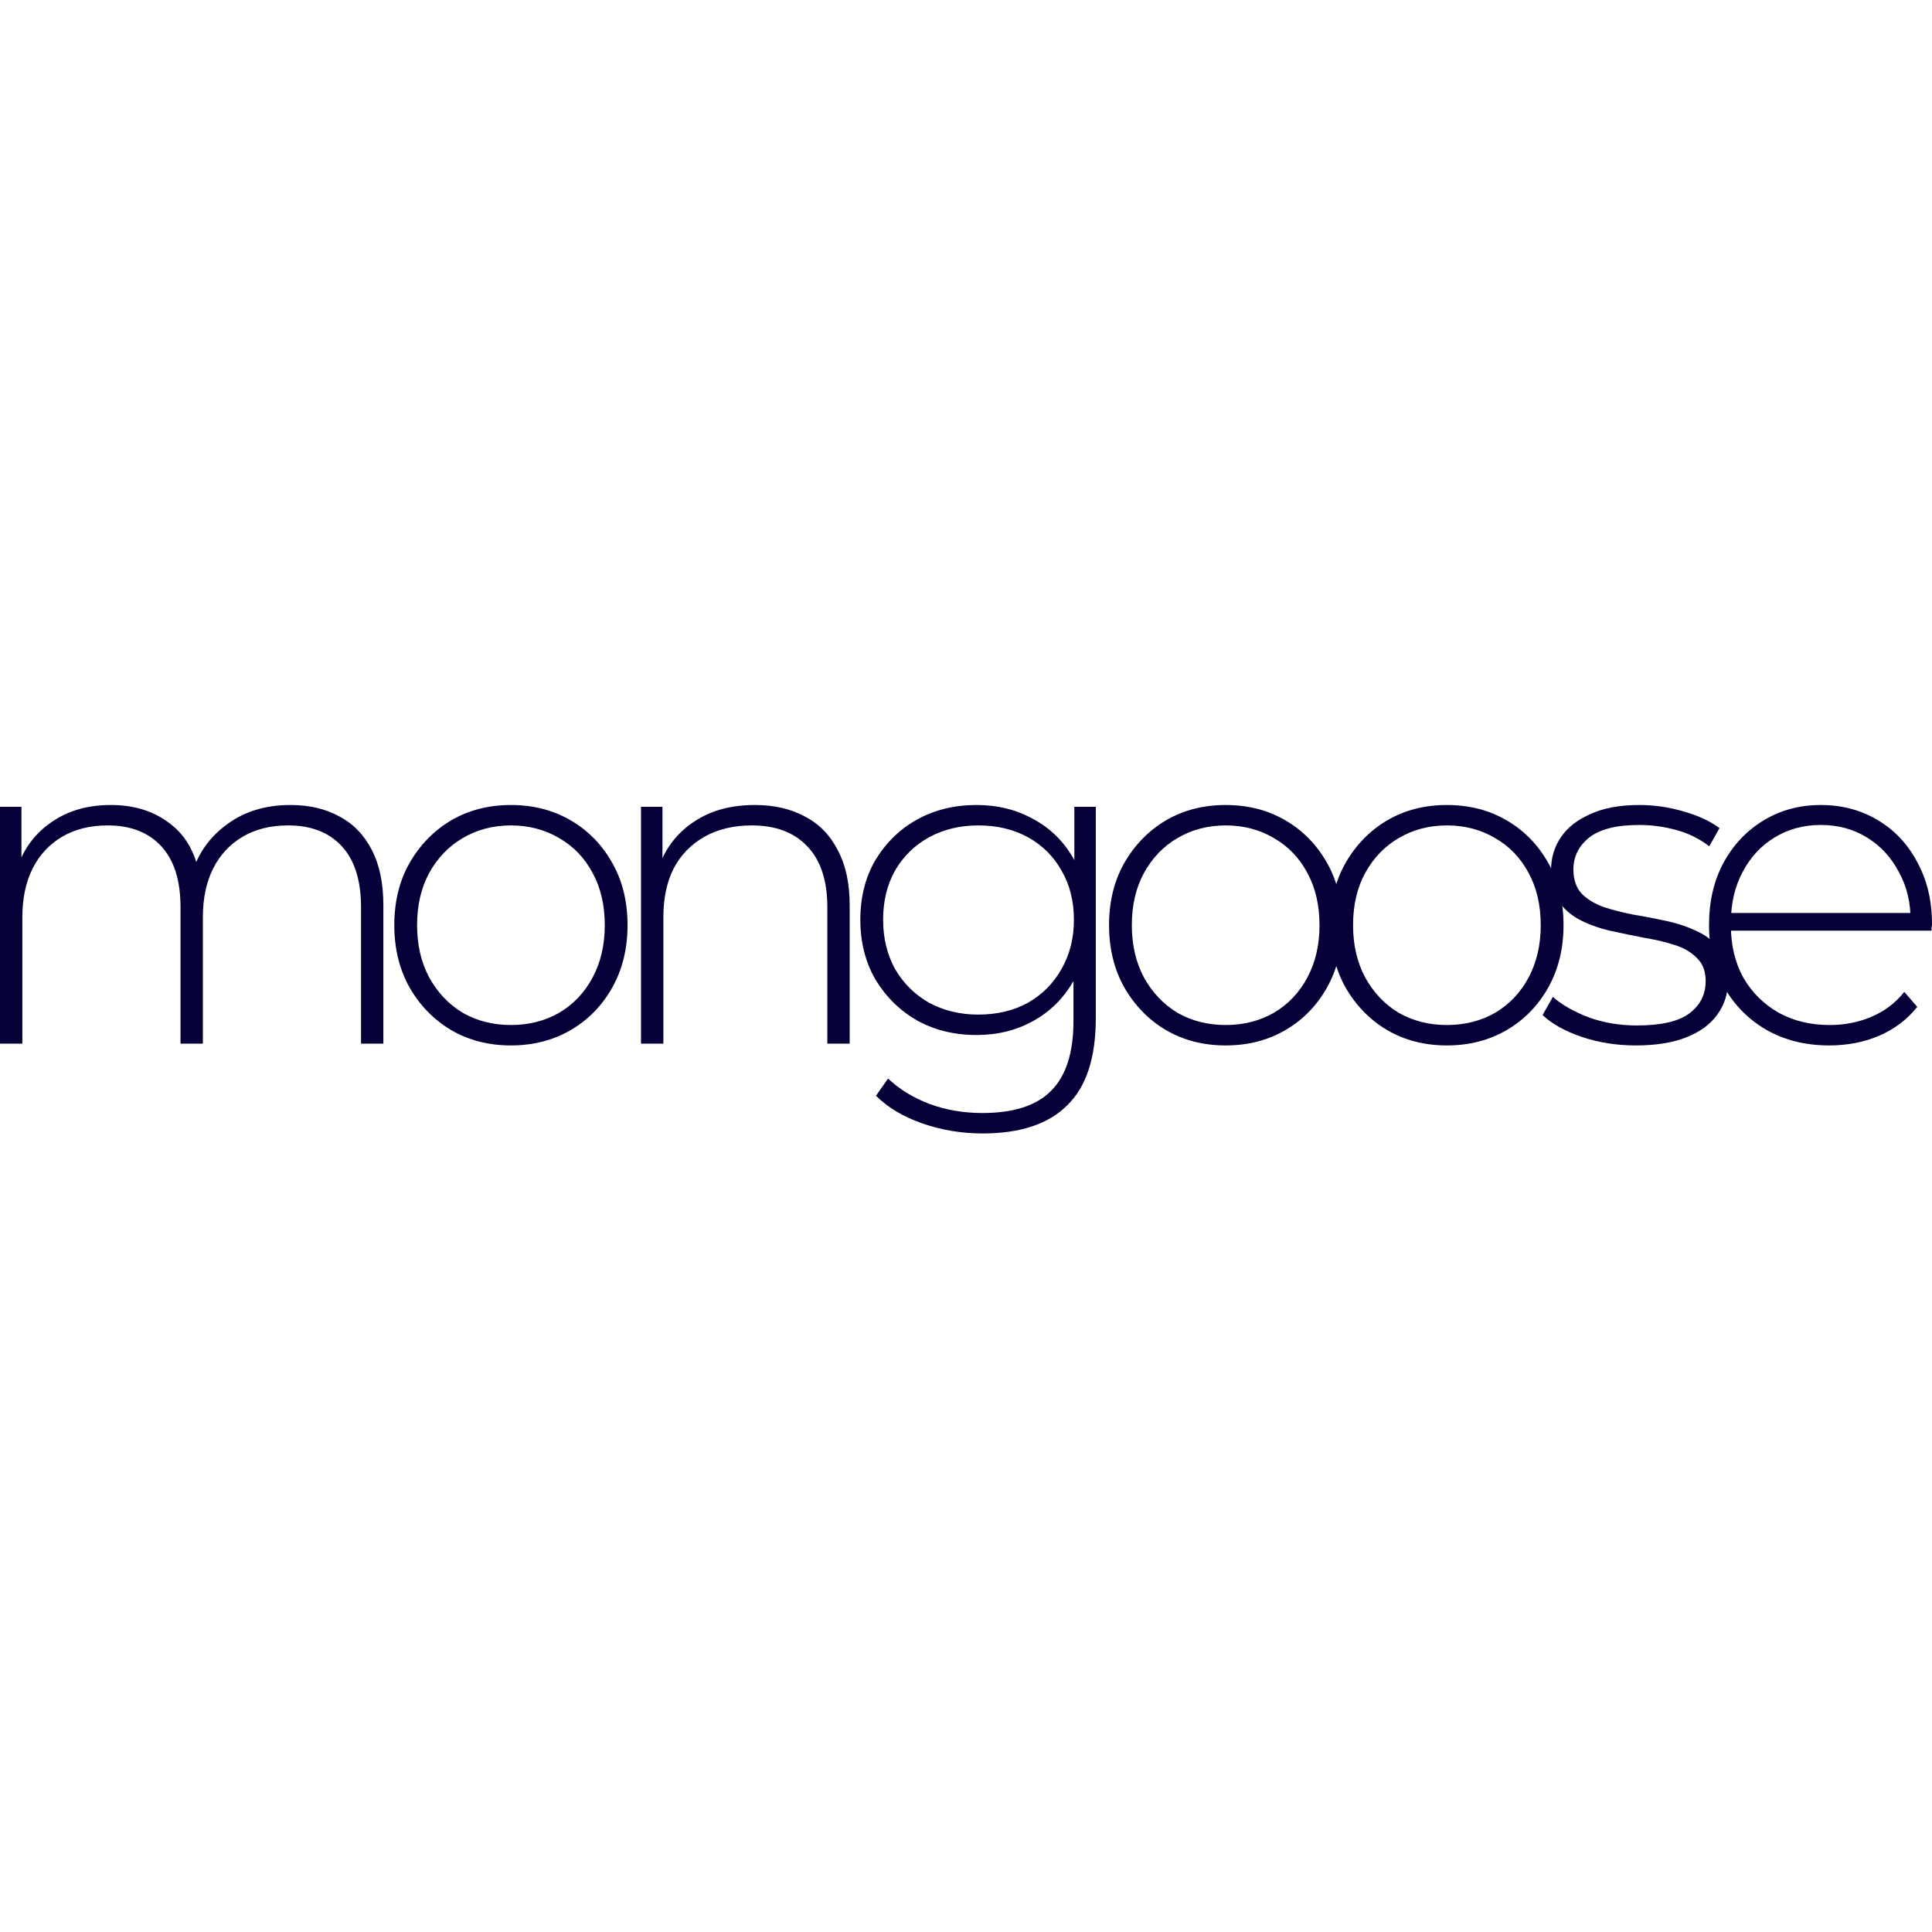 <svg width="120" height="120" viewBox="0 0 120 120" fill="none" xmlns="http://www.w3.org/2000/svg">
<path d="M18.04 50C19.205 50 20.213 50.235 21.065 50.704C21.934 51.155 22.61 51.85 23.091 52.789C23.572 53.71 23.812 54.856 23.812 56.227V64.821H22.424V56.34C22.424 54.687 22.027 53.428 21.231 52.564C20.436 51.7 19.325 51.268 17.901 51.268C16.809 51.268 15.866 51.503 15.07 51.972C14.274 52.442 13.664 53.099 13.238 53.945C12.813 54.79 12.6 55.804 12.6 56.988V64.821H11.212V56.34C11.212 54.687 10.815 53.428 10.019 52.564C9.223 51.7 8.113 51.268 6.689 51.268C5.597 51.268 4.653 51.503 3.858 51.972C3.062 52.442 2.452 53.099 2.026 53.945C1.6 54.79 1.388 55.804 1.388 56.988V64.821H0V50.113H1.332V54.17L1.138 53.719C1.563 52.574 2.276 51.672 3.275 51.014C4.274 50.338 5.477 50 6.883 50C8.326 50 9.538 50.376 10.518 51.127C11.518 51.86 12.147 52.959 12.406 54.424L11.934 54.227C12.322 52.968 13.053 51.954 14.126 51.183C15.2 50.395 16.504 50 18.04 50Z" fill="#050038"/>
<path d="M31.734 64.934C30.347 64.934 29.107 64.614 28.015 63.976C26.942 63.337 26.082 62.454 25.434 61.327C24.805 60.2 24.491 58.913 24.491 57.467C24.491 56.002 24.805 54.715 25.434 53.607C26.082 52.48 26.942 51.597 28.015 50.958C29.107 50.319 30.347 50 31.734 50C33.122 50 34.362 50.319 35.453 50.958C36.545 51.597 37.405 52.48 38.034 53.607C38.663 54.715 38.978 56.002 38.978 57.467C38.978 58.913 38.663 60.2 38.034 61.327C37.405 62.454 36.545 63.337 35.453 63.976C34.362 64.614 33.122 64.934 31.734 64.934ZM31.734 63.666C32.844 63.666 33.844 63.412 34.732 62.905C35.62 62.379 36.314 61.646 36.813 60.707C37.313 59.768 37.563 58.688 37.563 57.467C37.563 56.227 37.313 55.147 36.813 54.227C36.314 53.287 35.62 52.564 34.732 52.057C33.844 51.531 32.844 51.268 31.734 51.268C30.624 51.268 29.625 51.531 28.737 52.057C27.867 52.564 27.174 53.287 26.656 54.227C26.156 55.147 25.906 56.227 25.906 57.467C25.906 58.688 26.156 59.768 26.656 60.707C27.174 61.646 27.867 62.379 28.737 62.905C29.625 63.412 30.624 63.666 31.734 63.666Z" fill="#050038"/>
<path d="M46.891 50C48.075 50 49.102 50.235 49.971 50.704C50.86 51.155 51.544 51.85 52.025 52.789C52.525 53.71 52.775 54.856 52.775 56.227V64.821H51.387V56.34C51.387 54.687 50.971 53.428 50.138 52.564C49.324 51.7 48.177 51.268 46.697 51.268C45.568 51.268 44.587 51.503 43.755 51.972C42.922 52.442 42.284 53.099 41.84 53.945C41.414 54.79 41.202 55.804 41.202 56.988V64.821H39.814V50.113H41.146V54.198L40.952 53.748C41.396 52.583 42.127 51.672 43.144 51.014C44.162 50.338 45.411 50 46.891 50Z" fill="#050038"/>
<path d="M61.041 70.4C59.727 70.4 58.478 70.193 57.294 69.78C56.11 69.367 55.148 68.794 54.408 68.061L55.157 66.991C55.879 67.667 56.739 68.193 57.738 68.569C58.756 68.944 59.847 69.132 61.013 69.132C62.956 69.132 64.38 68.672 65.287 67.751C66.212 66.831 66.675 65.385 66.675 63.412V59.327L66.952 57.129L66.73 54.931V50.113H68.062V63.243C68.062 65.704 67.47 67.507 66.286 68.653C65.121 69.818 63.372 70.4 61.041 70.4ZM60.652 64.286C59.283 64.286 58.053 63.985 56.961 63.384C55.888 62.764 55.028 61.919 54.38 60.848C53.751 59.759 53.437 58.519 53.437 57.129C53.437 55.72 53.751 54.48 54.38 53.409C55.028 52.339 55.888 51.503 56.961 50.902C58.053 50.301 59.283 50 60.652 50C61.966 50 63.141 50.291 64.177 50.873C65.232 51.437 66.064 52.254 66.675 53.325C67.285 54.377 67.591 55.645 67.591 57.129C67.591 58.594 67.285 59.862 66.675 60.933C66.064 62.003 65.232 62.83 64.177 63.412C63.141 63.995 61.966 64.286 60.652 64.286ZM60.763 63.018C61.929 63.018 62.956 62.773 63.844 62.285C64.732 61.778 65.426 61.083 65.925 60.2C66.444 59.298 66.703 58.275 66.703 57.129C66.703 55.964 66.444 54.94 65.925 54.057C65.426 53.175 64.732 52.489 63.844 52.001C62.956 51.512 61.929 51.268 60.763 51.268C59.635 51.268 58.617 51.512 57.711 52.001C56.822 52.489 56.119 53.175 55.601 54.057C55.102 54.94 54.852 55.964 54.852 57.129C54.852 58.275 55.102 59.298 55.601 60.2C56.119 61.083 56.822 61.778 57.711 62.285C58.617 62.773 59.635 63.018 60.763 63.018Z" fill="#050038"/>
<path d="M76.129 64.934C74.741 64.934 73.501 64.614 72.41 63.976C71.337 63.337 70.476 62.454 69.829 61.327C69.2 60.2 68.885 58.913 68.885 57.467C68.885 56.002 69.2 54.715 69.829 53.607C70.476 52.48 71.337 51.597 72.41 50.958C73.501 50.319 74.741 50 76.129 50C77.516 50 78.756 50.319 79.847 50.958C80.939 51.597 81.799 52.48 82.429 53.607C83.058 54.715 83.372 56.002 83.372 57.467C83.372 58.913 83.058 60.2 82.429 61.327C81.799 62.454 80.939 63.337 79.847 63.976C78.756 64.614 77.516 64.934 76.129 64.934ZM76.129 63.666C77.239 63.666 78.238 63.412 79.126 62.905C80.014 62.379 80.708 61.646 81.207 60.707C81.707 59.768 81.957 58.688 81.957 57.467C81.957 56.227 81.707 55.147 81.207 54.227C80.708 53.287 80.014 52.564 79.126 52.057C78.238 51.531 77.239 51.268 76.129 51.268C75.019 51.268 74.019 51.531 73.131 52.057C72.262 52.564 71.568 53.287 71.05 54.227C70.55 55.147 70.3 56.227 70.3 57.467C70.3 58.688 70.55 59.768 71.05 60.707C71.568 61.646 72.262 62.379 73.131 62.905C74.019 63.412 75.019 63.666 76.129 63.666Z" fill="#050038"/>
<path d="M89.87 64.934C88.482 64.934 87.242 64.614 86.151 63.976C85.078 63.337 84.217 62.454 83.57 61.327C82.941 60.2 82.626 58.913 82.626 57.467C82.626 56.002 82.941 54.715 83.57 53.607C84.217 52.48 85.078 51.597 86.151 50.958C87.242 50.319 88.482 50 89.87 50C91.257 50 92.497 50.319 93.589 50.958C94.68 51.597 95.54 52.48 96.17 53.607C96.799 54.715 97.113 56.002 97.113 57.467C97.113 58.913 96.799 60.2 96.17 61.327C95.54 62.454 94.68 63.337 93.589 63.976C92.497 64.614 91.257 64.934 89.87 64.934ZM89.87 63.666C90.98 63.666 91.979 63.412 92.867 62.905C93.755 62.379 94.449 61.646 94.948 60.707C95.448 59.768 95.698 58.688 95.698 57.467C95.698 56.227 95.448 55.147 94.948 54.227C94.449 53.287 93.755 52.564 92.867 52.057C91.979 51.531 90.98 51.268 89.87 51.268C88.76 51.268 87.76 51.531 86.872 52.057C86.003 52.564 85.309 53.287 84.791 54.227C84.291 55.147 84.041 56.227 84.041 57.467C84.041 58.688 84.291 59.768 84.791 60.707C85.309 61.646 86.003 62.379 86.872 62.905C87.76 63.412 88.76 63.666 89.87 63.666Z" fill="#050038"/>
<path d="M101.612 64.934C100.41 64.934 99.281 64.755 98.227 64.398C97.191 64.041 96.386 63.591 95.812 63.046L96.45 61.919C97.005 62.407 97.746 62.83 98.671 63.187C99.596 63.525 100.595 63.694 101.668 63.694C103.185 63.694 104.277 63.44 104.943 62.933C105.609 62.426 105.942 61.759 105.942 60.933C105.942 60.331 105.766 59.862 105.415 59.524C105.082 59.167 104.628 58.895 104.055 58.707C103.481 58.519 102.852 58.368 102.168 58.256C101.483 58.124 100.798 57.983 100.114 57.833C99.429 57.683 98.8 57.467 98.227 57.185C97.653 56.903 97.191 56.518 96.839 56.03C96.506 55.523 96.339 54.856 96.339 54.029C96.339 53.278 96.543 52.602 96.95 52.001C97.357 51.399 97.968 50.92 98.782 50.563C99.596 50.188 100.613 50 101.834 50C102.741 50 103.648 50.132 104.554 50.395C105.479 50.657 106.229 51.005 106.802 51.437L106.164 52.564C105.553 52.094 104.869 51.756 104.11 51.55C103.352 51.343 102.584 51.24 101.807 51.24C100.401 51.24 99.365 51.503 98.698 52.029C98.051 52.555 97.727 53.212 97.727 54.001C97.727 54.621 97.894 55.119 98.227 55.495C98.578 55.851 99.041 56.133 99.614 56.34C100.188 56.528 100.817 56.687 101.501 56.819C102.186 56.931 102.871 57.063 103.555 57.213C104.24 57.364 104.869 57.58 105.442 57.861C106.016 58.124 106.469 58.5 106.802 58.988C107.154 59.458 107.33 60.097 107.33 60.904C107.33 61.712 107.108 62.417 106.664 63.018C106.238 63.619 105.6 64.088 104.749 64.427C103.897 64.765 102.852 64.934 101.612 64.934Z" fill="#050038"/>
<path d="M113.617 64.934C112.155 64.934 110.86 64.614 109.731 63.976C108.621 63.337 107.742 62.454 107.095 61.327C106.466 60.2 106.151 58.913 106.151 57.467C106.151 56.002 106.447 54.715 107.039 53.607C107.65 52.48 108.482 51.597 109.537 50.958C110.592 50.319 111.776 50 113.089 50C114.403 50 115.578 50.31 116.614 50.93C117.669 51.55 118.492 52.423 119.084 53.55C119.695 54.659 120 55.945 120 57.41C120 57.467 119.991 57.533 119.972 57.608C119.972 57.664 119.972 57.73 119.972 57.805H107.178V56.706H119.223L118.668 57.241C118.686 56.096 118.446 55.072 117.946 54.17C117.465 53.25 116.808 52.536 115.976 52.029C115.143 51.503 114.181 51.24 113.089 51.24C112.016 51.24 111.054 51.503 110.203 52.029C109.371 52.536 108.714 53.25 108.233 54.17C107.752 55.072 107.511 56.105 107.511 57.27V57.523C107.511 58.725 107.77 59.796 108.288 60.735C108.825 61.656 109.556 62.379 110.481 62.905C111.406 63.412 112.46 63.666 113.645 63.666C114.57 63.666 115.43 63.497 116.226 63.159C117.04 62.82 117.724 62.304 118.279 61.609L119.084 62.539C118.455 63.328 117.659 63.929 116.697 64.342C115.754 64.737 114.727 64.934 113.617 64.934Z" fill="#050038"/>
</svg>
